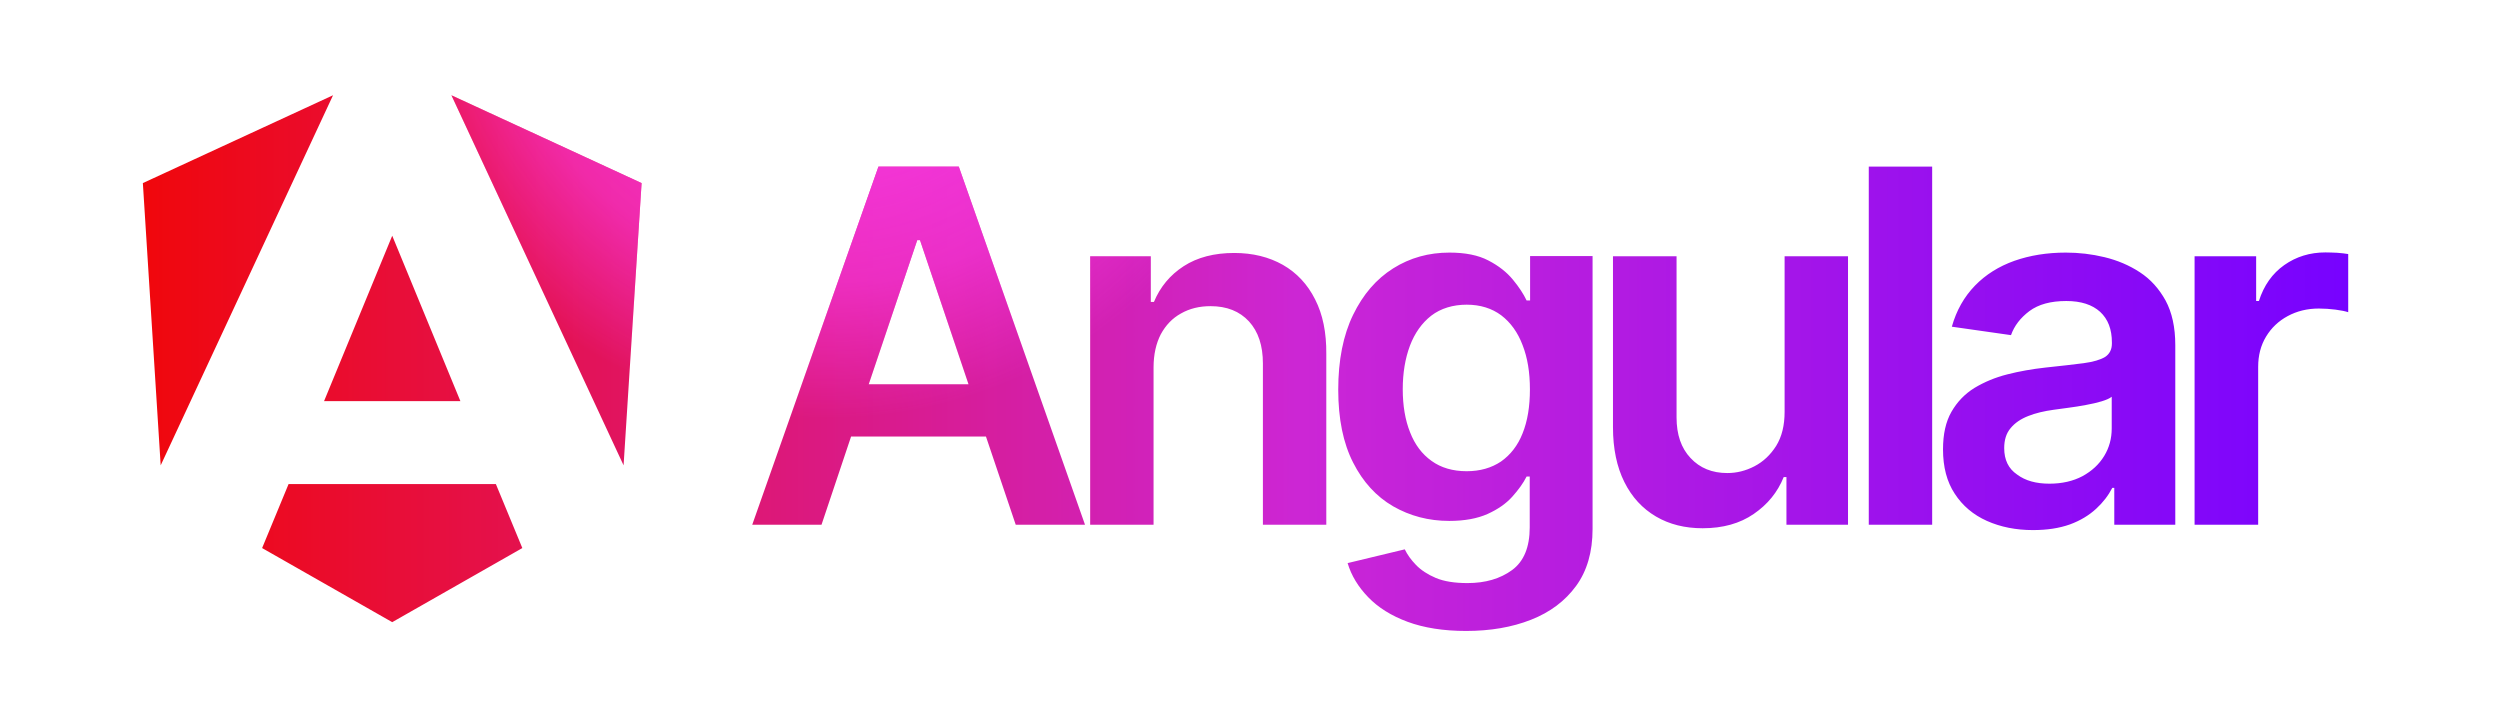 <svg width="210" height="60" viewBox="0 0 210 60" fill="none" xmlns="http://www.w3.org/2000/svg">
<path d="M85.322 44.08H91.142L80.537 13.993H73.791L63.187 44.08H69.006L71.491 36.67H82.821L85.322 44.08ZM72.973 32.279L77.048 20.171H77.28L81.355 32.279H72.973ZM96.899 30.862V44.08H91.574V21.526H96.668V25.362H96.93C97.455 24.099 98.288 23.098 99.431 22.358C100.573 21.619 101.993 21.249 103.676 21.249C105.235 21.249 106.593 21.588 107.766 22.25C108.924 22.913 109.835 23.883 110.468 25.146C111.116 26.41 111.425 27.935 111.409 29.737V44.08H106.084V30.539C106.084 29.029 105.698 27.858 104.911 26.995C104.123 26.148 103.058 25.717 101.684 25.717C100.758 25.717 99.925 25.917 99.199 26.333C98.474 26.733 97.918 27.319 97.501 28.089C97.115 28.844 96.899 29.768 96.899 30.862ZM123.156 53C121.242 53 119.606 52.738 118.232 52.23C116.858 51.721 115.762 51.028 114.929 50.165C114.095 49.303 113.509 48.347 113.2 47.3L118.001 46.145C118.217 46.591 118.525 47.023 118.942 47.454C119.359 47.885 119.915 48.255 120.609 48.548C121.304 48.84 122.199 48.979 123.264 48.979C124.777 48.979 126.027 48.609 127.015 47.885C128.003 47.161 128.497 45.96 128.497 44.296V40.028H128.235C127.957 40.583 127.555 41.138 127.031 41.723C126.506 42.309 125.811 42.786 124.962 43.171C124.098 43.556 123.033 43.757 121.736 43.757C120.007 43.757 118.433 43.341 117.013 42.524C115.608 41.708 114.481 40.475 113.663 38.858C112.829 37.225 112.412 35.191 112.412 32.726C112.412 30.261 112.829 28.151 113.663 26.441C114.496 24.731 115.608 23.436 117.028 22.543C118.448 21.649 120.023 21.218 121.752 21.218C123.079 21.218 124.175 21.434 125.024 21.881C125.888 22.327 126.568 22.866 127.077 23.483C127.586 24.099 127.972 24.684 128.235 25.239H128.528V21.511H133.776V44.434C133.776 46.36 133.313 47.962 132.387 49.226C131.461 50.489 130.21 51.429 128.605 52.06C127 52.692 125.178 53 123.156 53ZM123.202 39.582C124.329 39.582 125.286 39.304 126.089 38.765C126.876 38.211 127.494 37.425 127.895 36.408C128.312 35.376 128.513 34.144 128.513 32.711C128.513 31.278 128.312 30.046 127.895 28.983C127.494 27.92 126.892 27.088 126.105 26.487C125.317 25.901 124.345 25.593 123.202 25.593C122.06 25.593 121.026 25.901 120.223 26.518C119.436 27.134 118.834 27.981 118.433 29.044C118.031 30.122 117.831 31.34 117.831 32.695C117.831 34.051 118.031 35.283 118.448 36.316C118.849 37.348 119.451 38.149 120.254 38.719C121.042 39.289 122.029 39.582 123.202 39.582ZM149.907 34.59V21.526H155.233V44.08H150.061V40.075H149.83C149.321 41.338 148.487 42.37 147.314 43.171C146.156 43.972 144.72 44.373 143.022 44.373C141.541 44.373 140.229 44.049 139.102 43.387C137.975 42.724 137.08 41.769 136.447 40.491C135.814 39.227 135.49 37.687 135.49 35.884V21.526H140.831V35.068C140.831 36.5 141.217 37.641 142.004 38.472C142.791 39.32 143.825 39.736 145.091 39.736C145.878 39.736 146.635 39.551 147.376 39.166C148.116 38.781 148.718 38.211 149.197 37.456C149.676 36.685 149.907 35.73 149.907 34.59ZM162.302 13.993V44.08H156.977V13.993H162.302V13.993ZM170.762 44.527C169.326 44.527 168.045 44.265 166.902 43.757C165.76 43.248 164.849 42.478 164.201 41.477C163.537 40.475 163.213 39.227 163.213 37.748C163.213 36.47 163.445 35.422 163.923 34.59C164.402 33.758 165.035 33.096 165.853 32.587C166.671 32.095 167.582 31.709 168.616 31.447C169.635 31.186 170.7 31.001 171.796 30.878C173.123 30.739 174.188 30.616 175.022 30.508C175.84 30.4 176.442 30.215 176.828 29.984C177.198 29.737 177.399 29.368 177.399 28.859V28.767C177.399 27.658 177.075 26.81 176.411 26.194C175.747 25.593 174.806 25.285 173.571 25.285C172.259 25.285 171.24 25.562 170.468 26.132C169.712 26.703 169.202 27.365 168.924 28.151L163.954 27.442C164.34 26.071 164.988 24.931 165.899 23.991C166.794 23.067 167.906 22.374 169.202 21.911C170.514 21.449 171.95 21.218 173.525 21.218C174.62 21.218 175.701 21.341 176.782 21.603C177.862 21.865 178.85 22.281 179.745 22.867C180.641 23.452 181.351 24.238 181.906 25.239C182.447 26.24 182.724 27.488 182.724 28.983V44.08H177.6V40.983H177.43C177.106 41.615 176.658 42.201 176.072 42.74C175.485 43.279 174.759 43.726 173.88 44.049C172.969 44.373 171.95 44.527 170.762 44.527ZM172.151 40.629C173.216 40.629 174.142 40.414 174.929 39.998C175.716 39.566 176.318 39.012 176.751 38.303C177.183 37.594 177.384 36.824 177.384 35.992V33.327C177.214 33.466 176.936 33.589 176.535 33.712C176.133 33.835 175.701 33.928 175.207 34.02C174.713 34.113 174.235 34.19 173.756 34.251C173.277 34.313 172.861 34.374 172.506 34.421C171.719 34.529 170.993 34.698 170.376 34.944C169.743 35.191 169.249 35.53 168.894 35.961C168.523 36.393 168.353 36.963 168.353 37.641C168.353 38.627 168.708 39.366 169.434 39.859C170.129 40.383 171.039 40.629 172.151 40.629ZM184.345 44.08V21.526H189.516V25.285H189.748C190.165 23.976 190.875 22.974 191.878 22.266C192.882 21.557 194.039 21.203 195.336 21.203C195.629 21.203 195.969 21.218 196.324 21.233C196.694 21.264 197.003 21.295 197.25 21.341V26.225C197.019 26.148 196.663 26.071 196.185 26.009C195.719 25.949 195.25 25.918 194.78 25.917C193.808 25.917 192.943 26.133 192.171 26.549C191.4 26.964 190.798 27.534 190.35 28.274C189.902 29.013 189.686 29.861 189.686 30.816V44.08H184.345ZM53.894 15.379L52.381 39.089L37.917 8L53.894 15.379ZM43.876 46.037L32.947 52.261L22.018 46.037L24.241 40.66H41.653L43.876 46.037ZM32.947 19.801L38.674 33.697H27.22L32.947 19.801ZM13.497 39.089L12 15.379L27.976 8L13.497 39.089Z" fill="url(#paint0_linear_9_2)"/>
<path d="M85.322 44.08H91.142L80.537 13.993H73.791L63.187 44.08H69.006L71.491 36.67H82.821L85.322 44.08ZM72.973 32.279L77.048 20.171H77.28L81.355 32.279H72.973ZM96.899 30.862V44.08H91.574V21.526H96.668V25.362H96.93C97.455 24.099 98.288 23.098 99.431 22.358C100.573 21.619 101.993 21.249 103.676 21.249C105.235 21.249 106.593 21.588 107.766 22.25C108.924 22.913 109.835 23.883 110.468 25.146C111.116 26.41 111.425 27.935 111.409 29.737V44.08H106.084V30.539C106.084 29.029 105.698 27.858 104.911 26.995C104.123 26.148 103.058 25.717 101.684 25.717C100.758 25.717 99.925 25.917 99.199 26.333C98.474 26.733 97.918 27.319 97.501 28.089C97.115 28.844 96.899 29.768 96.899 30.862ZM123.156 53C121.242 53 119.606 52.738 118.232 52.23C116.858 51.721 115.762 51.028 114.929 50.165C114.095 49.303 113.509 48.347 113.2 47.3L118.001 46.145C118.217 46.591 118.525 47.023 118.942 47.454C119.359 47.885 119.915 48.255 120.609 48.548C121.304 48.84 122.199 48.979 123.264 48.979C124.777 48.979 126.027 48.609 127.015 47.885C128.003 47.161 128.497 45.96 128.497 44.296V40.028H128.235C127.957 40.583 127.555 41.138 127.031 41.723C126.506 42.309 125.811 42.786 124.962 43.171C124.098 43.556 123.033 43.757 121.736 43.757C120.007 43.757 118.433 43.341 117.013 42.524C115.608 41.708 114.481 40.475 113.663 38.858C112.829 37.225 112.412 35.191 112.412 32.726C112.412 30.261 112.829 28.151 113.663 26.441C114.496 24.731 115.608 23.436 117.028 22.543C118.448 21.649 120.023 21.218 121.752 21.218C123.079 21.218 124.175 21.434 125.024 21.881C125.888 22.327 126.568 22.866 127.077 23.483C127.586 24.099 127.972 24.684 128.235 25.239H128.528V21.511H133.776V44.434C133.776 46.36 133.313 47.962 132.387 49.226C131.461 50.489 130.21 51.429 128.605 52.06C127 52.692 125.178 53 123.156 53ZM123.202 39.582C124.329 39.582 125.286 39.304 126.089 38.765C126.876 38.211 127.494 37.425 127.895 36.408C128.312 35.376 128.513 34.144 128.513 32.711C128.513 31.278 128.312 30.046 127.895 28.983C127.494 27.92 126.892 27.088 126.105 26.487C125.317 25.901 124.345 25.593 123.202 25.593C122.06 25.593 121.026 25.901 120.223 26.518C119.436 27.134 118.834 27.981 118.433 29.044C118.031 30.122 117.831 31.34 117.831 32.695C117.831 34.051 118.031 35.283 118.448 36.316C118.849 37.348 119.451 38.149 120.254 38.719C121.042 39.289 122.029 39.582 123.202 39.582ZM149.907 34.59V21.526H155.233V44.08H150.061V40.075H149.83C149.321 41.338 148.487 42.37 147.314 43.171C146.156 43.972 144.72 44.373 143.022 44.373C141.541 44.373 140.229 44.049 139.102 43.387C137.975 42.724 137.08 41.769 136.447 40.491C135.814 39.227 135.49 37.687 135.49 35.884V21.526H140.831V35.068C140.831 36.5 141.217 37.641 142.004 38.472C142.791 39.32 143.825 39.736 145.091 39.736C145.878 39.736 146.635 39.551 147.376 39.166C148.116 38.781 148.718 38.211 149.197 37.456C149.676 36.685 149.907 35.73 149.907 34.59ZM162.302 13.993V44.08H156.977V13.993H162.302V13.993ZM170.762 44.527C169.326 44.527 168.045 44.265 166.902 43.757C165.76 43.248 164.849 42.478 164.201 41.477C163.537 40.475 163.213 39.227 163.213 37.748C163.213 36.47 163.445 35.422 163.923 34.59C164.402 33.758 165.035 33.096 165.853 32.587C166.671 32.095 167.582 31.709 168.616 31.447C169.635 31.186 170.7 31.001 171.796 30.878C173.123 30.739 174.188 30.616 175.022 30.508C175.84 30.4 176.442 30.215 176.828 29.984C177.198 29.737 177.399 29.368 177.399 28.859V28.767C177.399 27.658 177.075 26.81 176.411 26.194C175.747 25.593 174.806 25.285 173.571 25.285C172.259 25.285 171.24 25.562 170.468 26.132C169.712 26.703 169.202 27.365 168.924 28.151L163.954 27.442C164.34 26.071 164.988 24.931 165.899 23.991C166.794 23.067 167.906 22.374 169.202 21.911C170.514 21.449 171.95 21.218 173.525 21.218C174.62 21.218 175.701 21.341 176.782 21.603C177.862 21.865 178.85 22.281 179.745 22.867C180.641 23.452 181.351 24.238 181.906 25.239C182.447 26.24 182.724 27.488 182.724 28.983V44.08H177.6V40.983H177.43C177.106 41.615 176.658 42.201 176.072 42.74C175.485 43.279 174.759 43.726 173.88 44.049C172.969 44.373 171.95 44.527 170.762 44.527ZM172.151 40.629C173.216 40.629 174.142 40.414 174.929 39.998C175.716 39.566 176.318 39.012 176.751 38.303C177.183 37.594 177.384 36.824 177.384 35.992V33.327C177.214 33.466 176.936 33.589 176.535 33.712C176.133 33.835 175.701 33.928 175.207 34.02C174.713 34.113 174.235 34.19 173.756 34.251C173.277 34.313 172.861 34.374 172.506 34.421C171.719 34.529 170.993 34.698 170.376 34.944C169.743 35.191 169.249 35.53 168.894 35.961C168.523 36.393 168.353 36.963 168.353 37.641C168.353 38.627 168.708 39.366 169.434 39.859C170.129 40.383 171.039 40.629 172.151 40.629ZM184.345 44.08V21.526H189.516V25.285H189.748C190.165 23.976 190.875 22.974 191.878 22.266C192.882 21.557 194.039 21.203 195.336 21.203C195.629 21.203 195.969 21.218 196.324 21.233C196.694 21.264 197.003 21.295 197.25 21.341V26.225C197.019 26.148 196.663 26.071 196.185 26.009C195.719 25.949 195.25 25.918 194.78 25.917C193.808 25.917 192.943 26.133 192.171 26.549C191.4 26.964 190.798 27.534 190.35 28.274C189.902 29.013 189.686 29.861 189.686 30.816V44.08H184.345ZM53.894 15.379L52.381 39.089L37.917 8L53.894 15.379ZM43.876 46.037L32.947 52.261L22.018 46.037L24.241 40.66H41.653L43.876 46.037ZM32.947 19.801L38.674 33.697H27.22L32.947 19.801ZM13.497 39.089L12 15.379L27.976 8L13.497 39.089Z" fill="url(#paint1_radial_9_2)"/>
<defs>
<linearGradient id="paint0_linear_9_2" x1="12" y1="44.151" x2="197.25" y2="44.151" gradientUnits="userSpaceOnUse">
<stop stop-color="#F0070C"/>
<stop offset="0.526" stop-color="#CC26D5"/>
<stop offset="1" stop-color="#7702FF"/>
</linearGradient>
<radialGradient id="paint1_radial_9_2" cx="0" cy="0" r="1" gradientUnits="userSpaceOnUse" gradientTransform="translate(69.631 -3.58) rotate(118.168) scale(38.764 38.806)">
<stop stop-color="#FF41F8"/>
<stop offset="0.707" stop-color="#FF41F8" stop-opacity="0.5"/>
<stop offset="1" stop-color="#FF41F8" stop-opacity="0"/>
</radialGradient>
</defs>
</svg>
